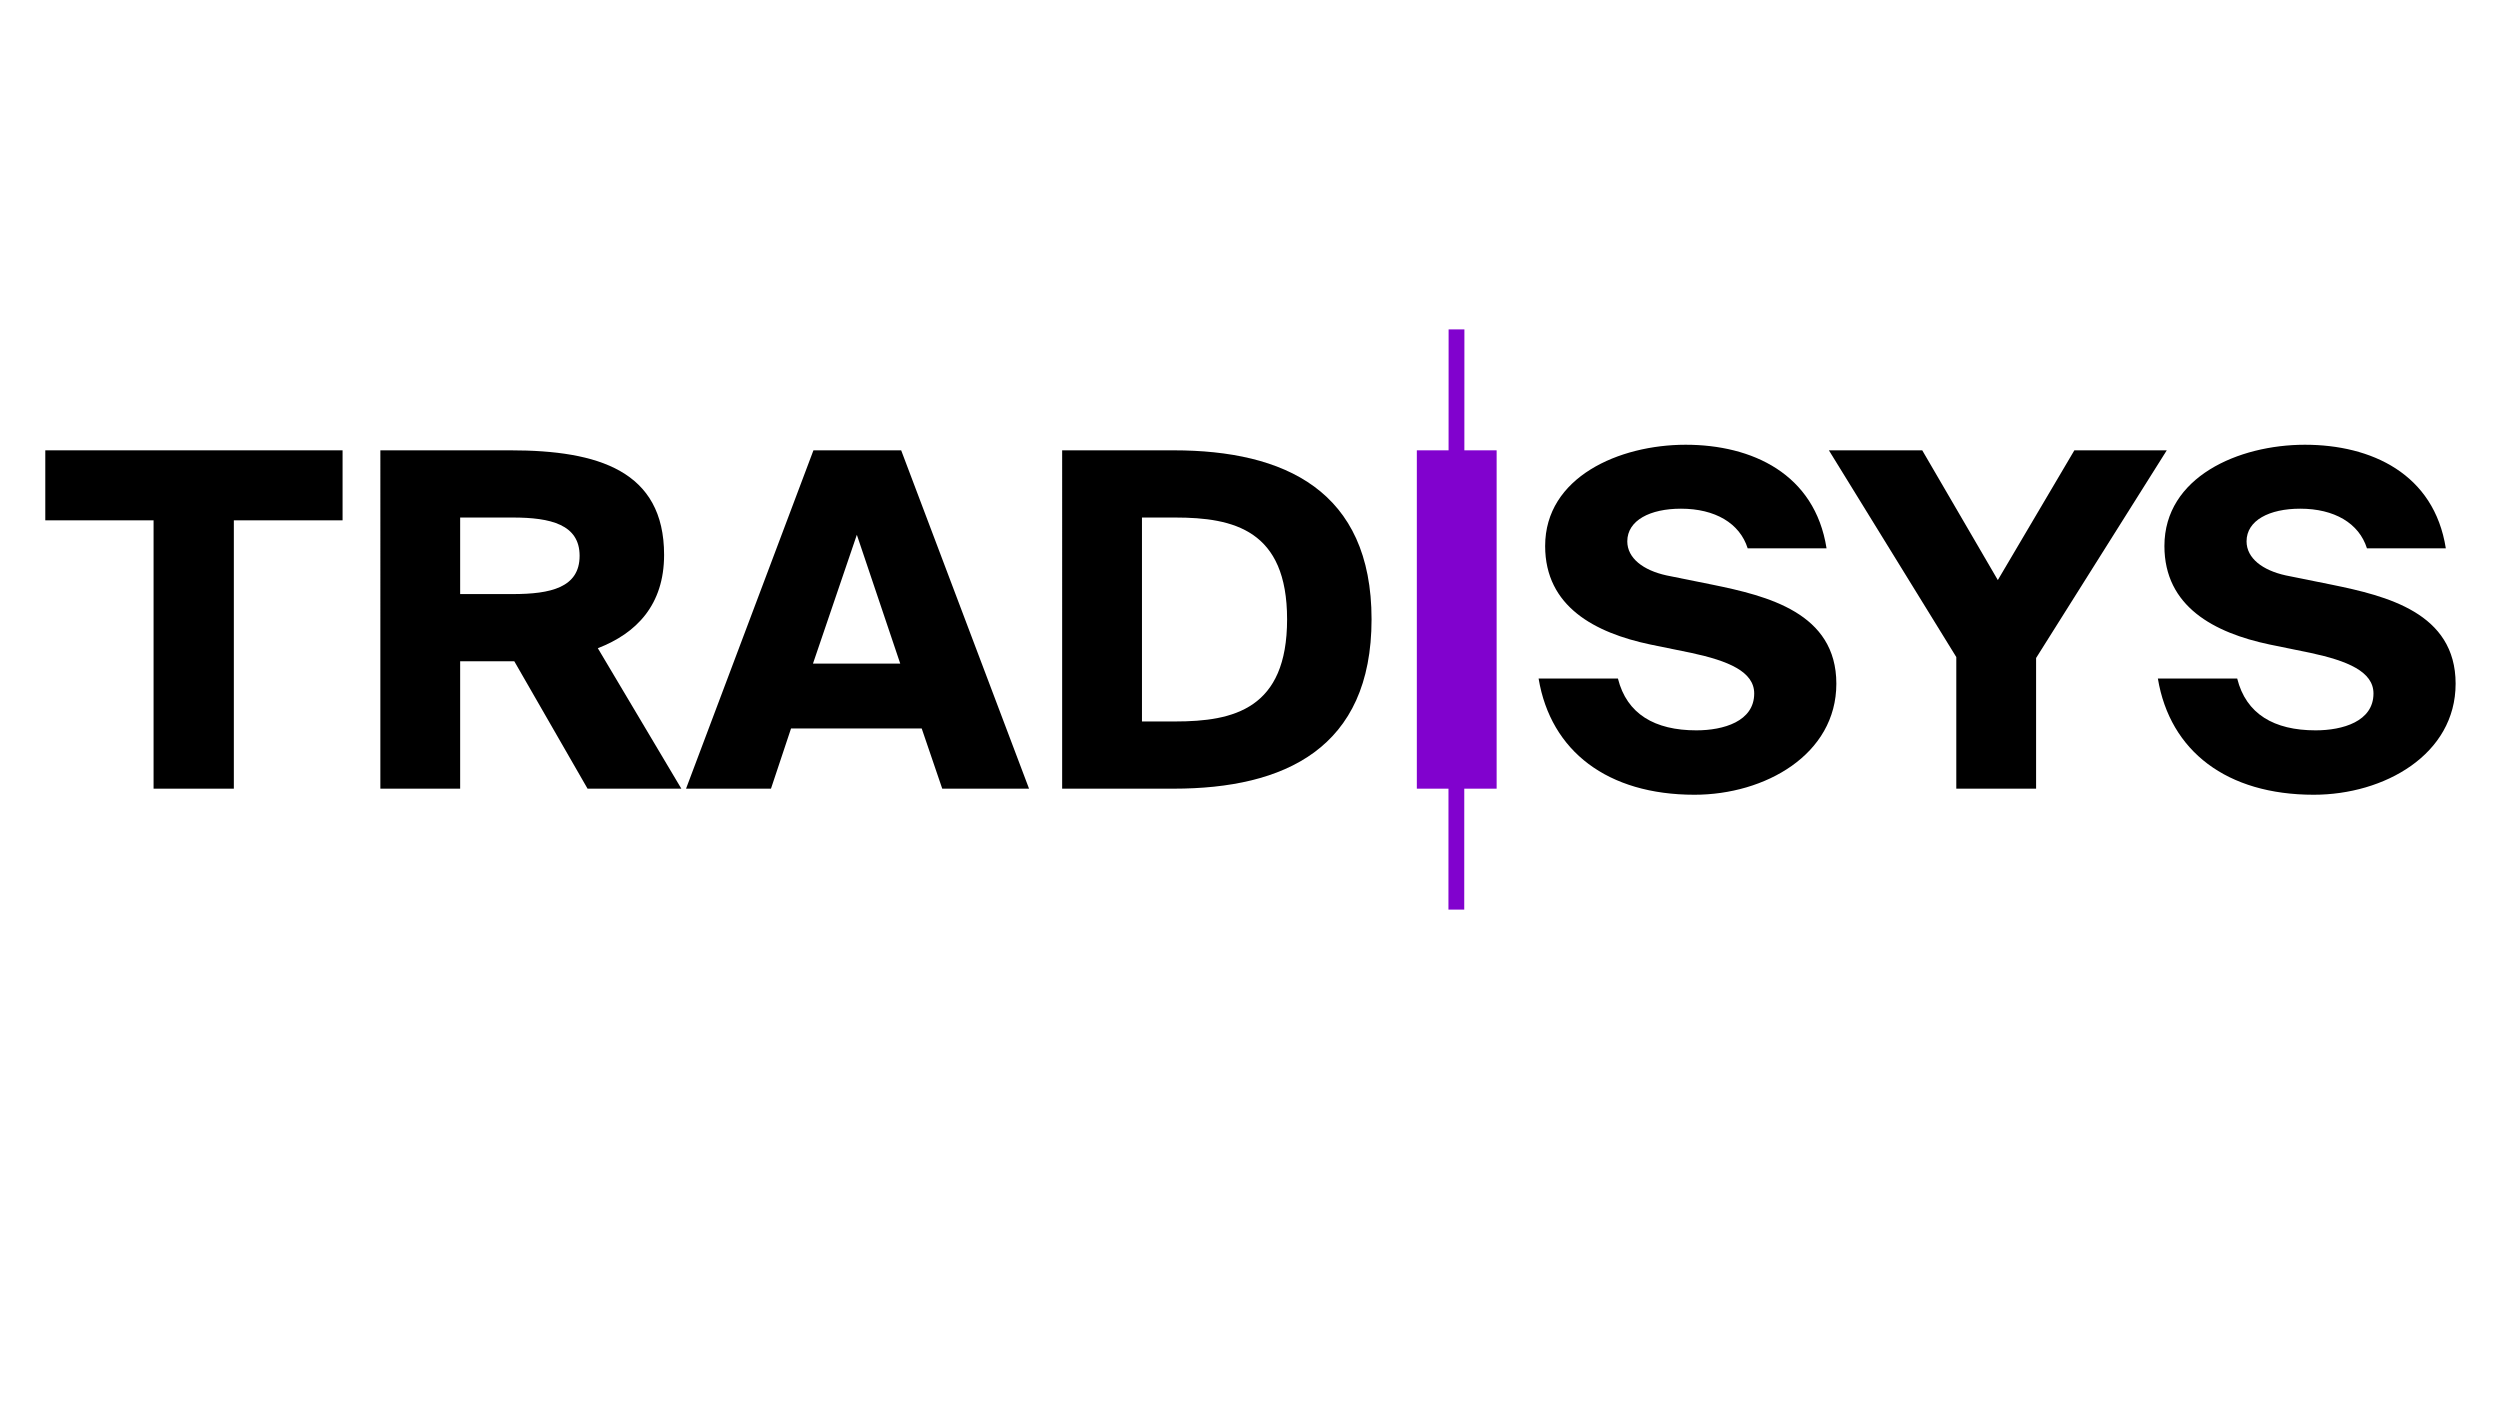 <?xml version="1.0" encoding="utf-8"?>
<!-- Generator: Adobe Illustrator 23.0.1, SVG Export Plug-In . SVG Version: 6.00 Build 0)  -->
<svg version="1.2" baseProfile="tiny" id="Layer_1" xmlns="http://www.w3.org/2000/svg" xmlns:xlink="http://www.w3.org/1999/xlink"
	 x="0px" y="0px" viewBox="0 0 1366 768" xml:space="preserve">
<g>
	<path d="M24.75,284.31v-38.25h162.43v38.25h-59.41v146.62H83.91V284.31H24.75z"/>
	<path d="M251.43,361.32v69.61h-43.6V246.06h71.14c47.94,0,83.89,11.22,83.89,57.12c0,27.28-15.04,42.84-36.21,51l45.64,76.75
		h-51.25l-40.03-69.61H251.43z M251.43,324.6h28.81c20.65,0,36.46-3.57,36.46-20.91c0-17.08-15.81-20.91-36.46-20.91h-28.81V324.6z"
		/>
	<path d="M492.4,246.06l69.87,184.87h-47.43l-11.22-32.89h-71.4l-10.96,32.89h-46.41l69.61-184.87H492.4z M491.89,362.59
		l-23.71-70.38l-23.97,70.38H491.89z"/>
	<path d="M749.42,338.37c0,70.63-47.68,92.56-108.12,92.56h-60.94V246.06h60.94C701.74,246.06,749.42,267.99,749.42,338.37z
		 M623.97,282.78v111.43h18.1c32.13,0,61.2-6.88,61.2-55.84c0-48.7-29.07-55.59-61.2-55.59H623.97z"/>
	<path fill="#8102CE" d="M774.16,430.93V246.06h15.77h27.83v184.87H774.16z"/>
	<path d="M889.15,295.79c0,9.18,8.67,15.81,21.42,18.61l25.24,5.1c29.83,6.12,67.57,15.3,67.57,54.06s-39.01,60.69-77.52,60.69
		c-47.43,0-78.54-23.71-85.17-63.49h43.35c4.84,19.38,20.14,28.3,42.84,28.3c14.79,0,31.62-4.85,31.62-20.15
		c0-11.98-14.28-17.85-34.42-22.18l-22.44-4.59c-30.09-6.37-57.37-20.65-57.37-53.8c0-37.74,40.54-55.33,76.75-55.33
		c36.21,0,70.63,15.81,77.01,56.61h-43.09c-4.33-13.77-17.85-21.67-36.46-21.67C901.65,277.94,889.15,284.31,889.15,295.79z"/>
	<path d="M1091.61,316.95l41.82-70.89h50.49l-71.4,113.47v71.4h-43.6v-71.91l-69.61-112.96h51L1091.61,316.95z"/>
	<path d="M1227.52,295.79c0,9.18,8.67,15.81,21.42,18.61l25.24,5.1c29.83,6.12,67.57,15.3,67.57,54.06s-39.01,60.69-77.52,60.69
		c-47.43,0-78.54-23.71-85.17-63.49h43.35c4.84,19.38,20.14,28.3,42.84,28.3c14.79,0,31.62-4.85,31.62-20.15
		c0-11.98-14.28-17.85-34.42-22.18l-22.44-4.59c-30.09-6.37-57.37-20.65-57.37-53.8c0-37.74,40.54-55.33,76.75-55.33
		c36.21,0,70.63,15.81,77.01,56.61h-43.09c-4.33-13.77-17.85-21.67-36.46-21.67C1240.01,277.94,1227.52,284.31,1227.52,295.79z"/>
</g>
<path fill="#8102CE" d="M732,58"/>
<path fill="#8102CE" d="M791,177"/>
<polyline fill="#8102CE" points="791.43,497 791.52,180 800.15,180 800.06,497 "/>
</svg>
